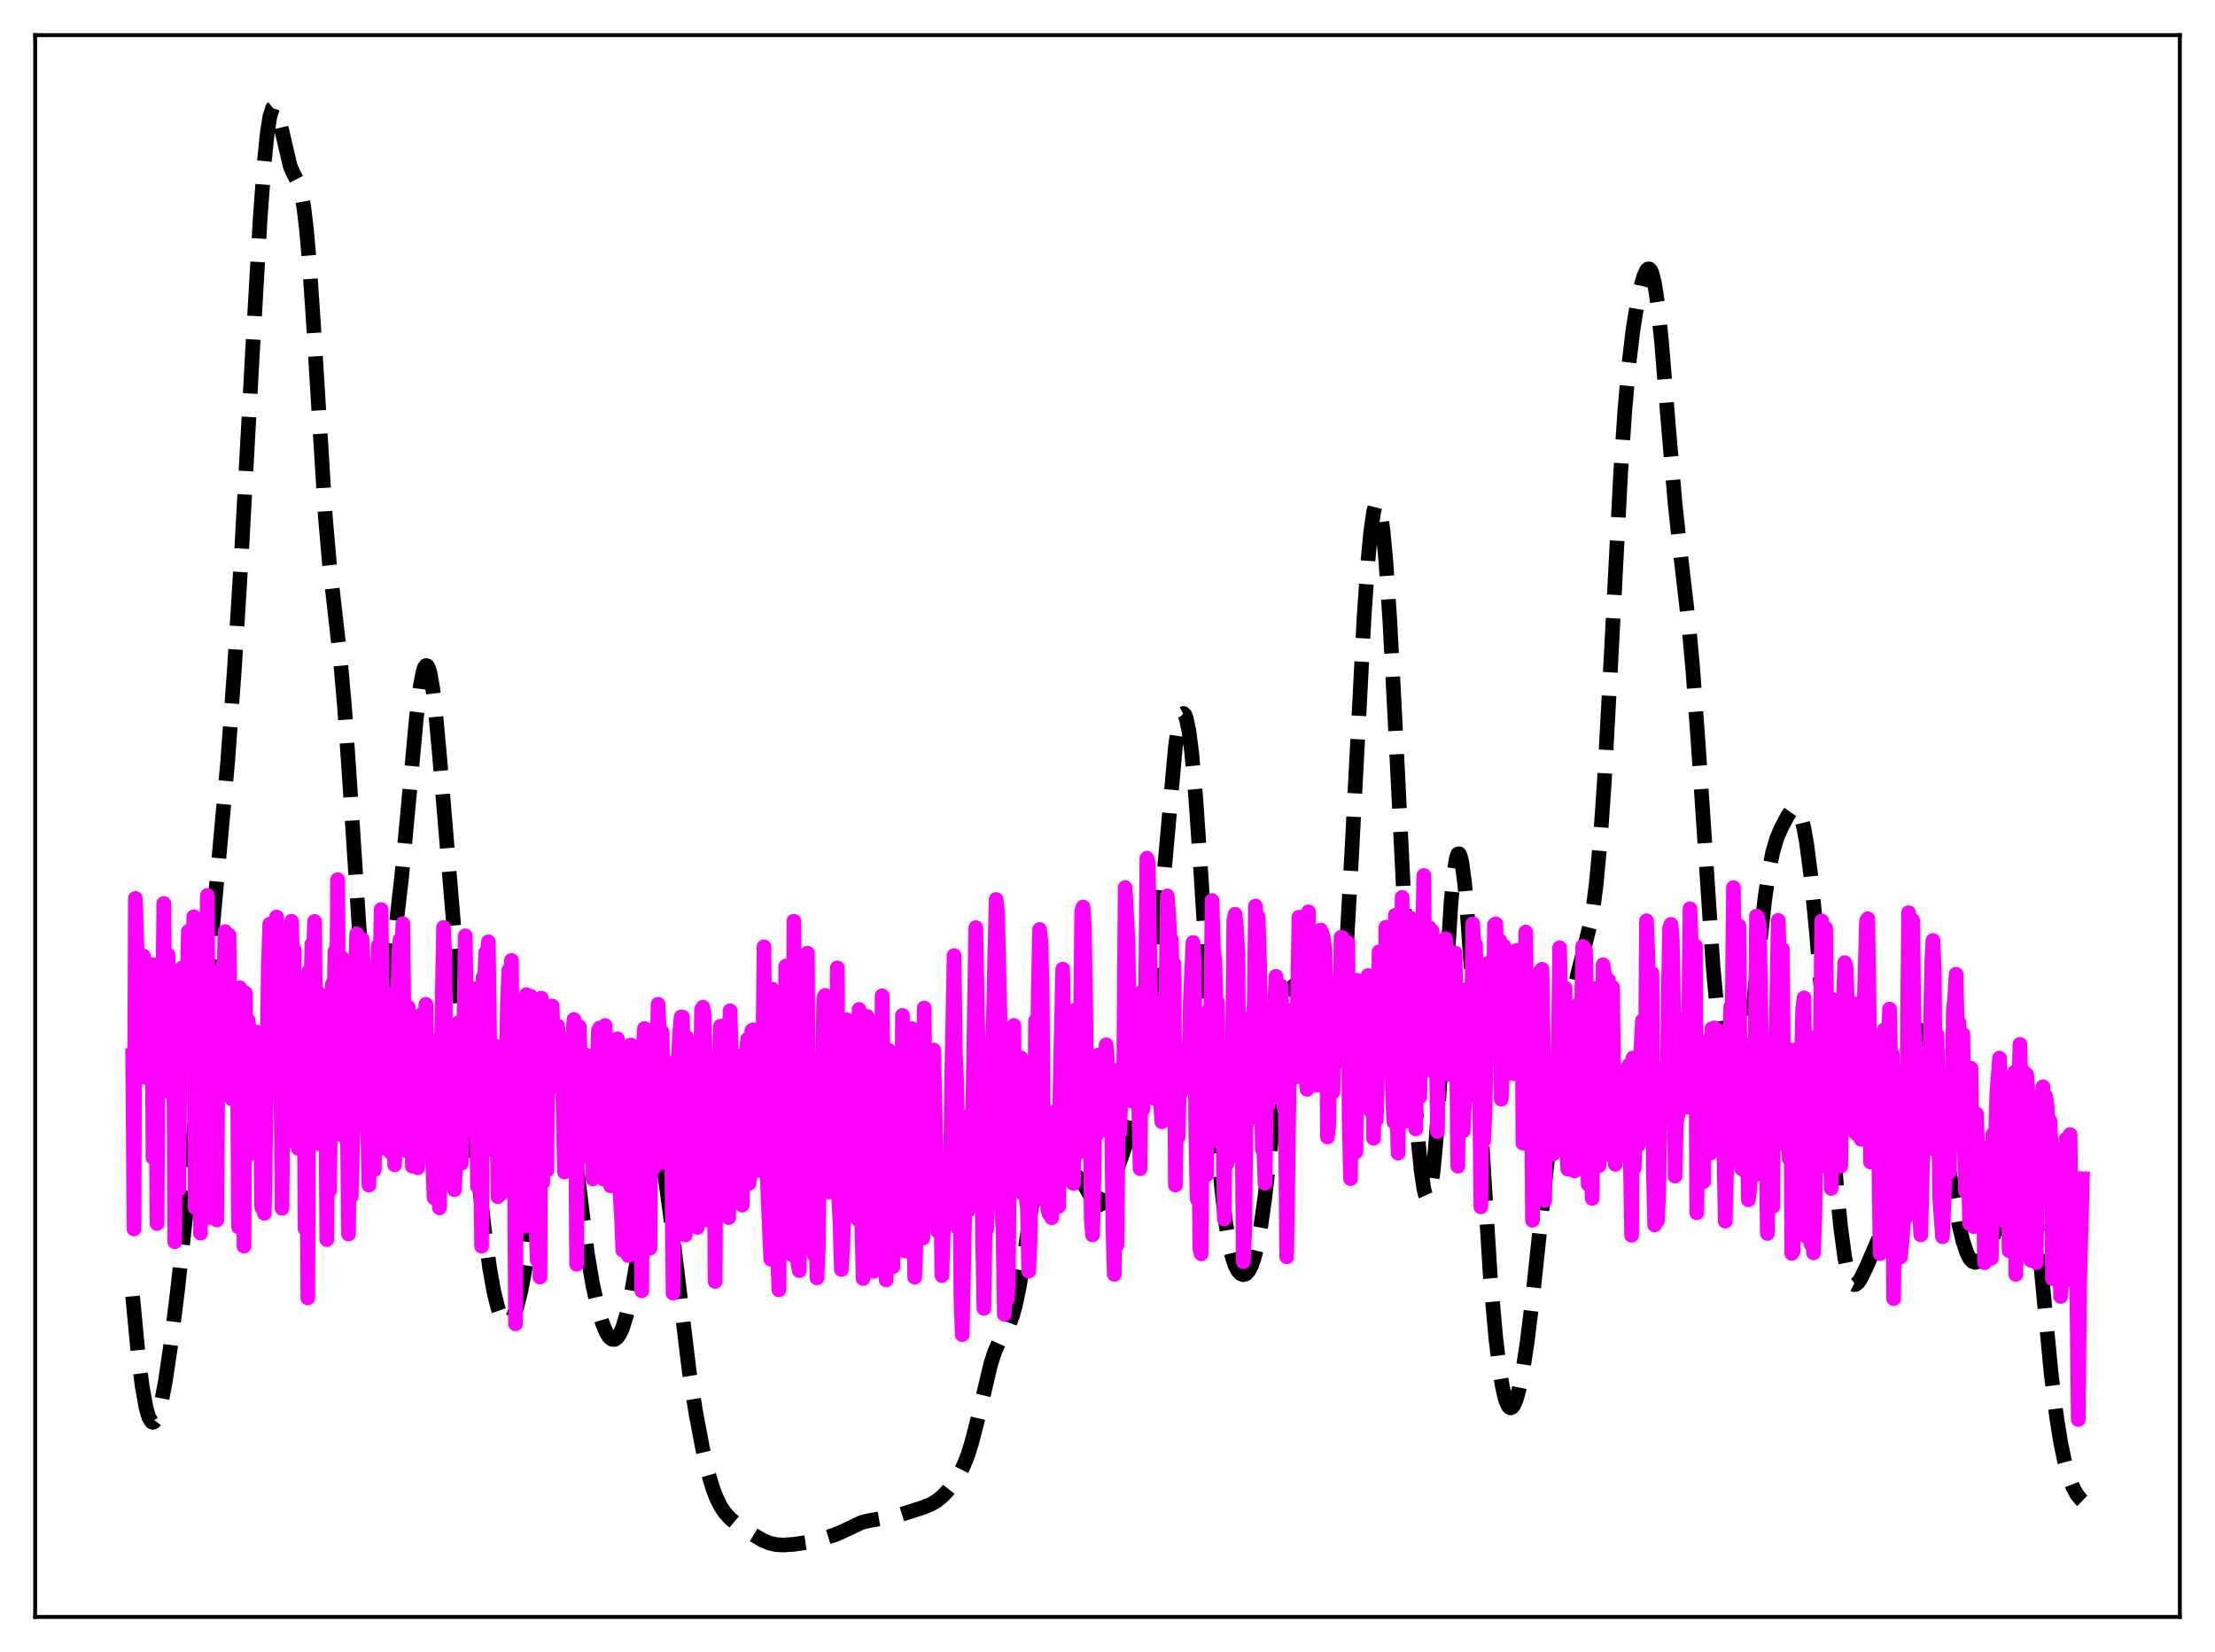 <?xml version="1.0" encoding="utf-8" standalone="no"?>
<!DOCTYPE svg PUBLIC "-//W3C//DTD SVG 1.1//EN"
  "http://www.w3.org/Graphics/SVG/1.1/DTD/svg11.dtd">
<svg xmlns:xlink="http://www.w3.org/1999/xlink" width="453.6pt" height="338.4pt" viewBox="0 0 453.6 338.4" xmlns="http://www.w3.org/2000/svg" version="1.1">
 <defs>
  <style type="text/css">*{stroke-linejoin: round; stroke-linecap: butt}</style>
 </defs>
 <g id="figure_1">
  <g id="patch_1">
   <path d="M 0 338.4 
L 453.6 338.4 
L 453.6 0 
L 0 0 
z
" style="fill: #ffffff"/>
  </g>
  <g id="axes_1">
   <g id="patch_2">
    <path d="M 7.2 331.2 
L 446.4 331.2 
L 446.4 7.2 
L 7.2 7.2 
z
" style="fill: #ffffff"/>
   </g>
   <g id="matplotlib.axis_1"/>
   <g id="matplotlib.axis_2"/>
   <g id="line2d_1">
    <path d="M 27.164 265.514 
L 28.276 277.253 
L 29.11 283.912 
L 29.944 288.5 
L 30.5 290.355 
L 31.056 291.244 
L 31.334 291.336 
L 31.612 291.199 
L 31.89 290.842 
L 32.446 289.505 
L 33.003 287.412 
L 33.837 283.078 
L 34.949 275.61 
L 36.339 264.484 
L 38.007 249.277 
L 39.954 229.23 
L 46.627 156.032 
L 48.017 136.788 
L 49.407 114.193 
L 51.632 73.43 
L 53.3 44.425 
L 54.134 33.161 
L 54.69 27.633 
L 55.246 23.949 
L 55.802 22.154 
L 56.08 21.927 
L 56.358 22.102 
L 56.636 22.63 
L 57.193 24.51 
L 59.417 33.989 
L 59.973 35.302 
L 61.085 37.455 
L 61.641 39.278 
L 62.197 42.306 
L 62.753 46.91 
L 63.309 53.218 
L 64.144 65.502 
L 66.646 106.103 
L 67.48 115.627 
L 68.592 125.336 
L 69.705 135.127 
L 70.539 144.625 
L 71.651 160.76 
L 73.597 190.837 
L 74.431 200.346 
L 74.987 204.801 
L 75.543 207.713 
L 76.1 209.197 
L 76.378 209.466 
L 76.656 209.461 
L 76.934 209.212 
L 77.49 208.108 
L 78.046 206.368 
L 78.88 202.91 
L 79.992 197.048 
L 81.104 189.532 
L 82.217 179.934 
L 83.607 165.141 
L 85.275 146.969 
L 86.109 140.274 
L 86.665 137.486 
L 86.943 136.692 
L 87.221 136.325 
L 87.499 136.395 
L 87.777 136.905 
L 88.056 137.851 
L 88.612 140.992 
L 89.168 145.62 
L 90.002 154.687 
L 94.172 204.772 
L 97.509 236.9 
L 99.177 251.793 
L 100.289 259.847 
L 101.124 264.509 
L 101.958 267.902 
L 102.514 269.464 
L 103.07 270.479 
L 103.626 270.961 
L 103.904 271.004 
L 104.182 270.916 
L 104.738 270.345 
L 105.294 269.257 
L 105.85 267.663 
L 106.685 264.341 
L 107.519 259.924 
L 108.353 254.429 
L 109.465 245.575 
L 112.245 221.889 
L 112.802 218.663 
L 113.358 216.505 
L 113.636 215.874 
L 113.914 215.557 
L 114.192 215.558 
L 114.47 215.875 
L 114.748 216.499 
L 115.304 218.611 
L 115.86 221.729 
L 116.694 227.81 
L 120.309 256.918 
L 121.421 263.358 
L 122.533 268.284 
L 123.367 271.053 
L 124.201 273.025 
L 124.757 273.875 
L 125.314 274.327 
L 125.87 274.361 
L 126.426 273.966 
L 126.982 273.138 
L 127.538 271.87 
L 128.372 269.141 
L 129.206 265.428 
L 130.318 259.031 
L 133.377 239.349 
L 133.933 237.37 
L 134.211 236.775 
L 134.489 236.469 
L 134.767 236.466 
L 135.045 236.77 
L 135.323 237.382 
L 135.879 239.491 
L 136.435 242.659 
L 137.269 248.92 
L 141.162 281.064 
L 142.552 289.717 
L 143.943 297.015 
L 145.055 301.778 
L 145.889 304.623 
L 146.723 306.848 
L 147.557 308.528 
L 148.391 309.789 
L 149.503 311.033 
L 150.894 312.194 
L 153.118 313.687 
L 156.177 315.495 
L 157.567 316.076 
L 158.957 316.39 
L 160.347 316.473 
L 162.572 316.331 
L 165.352 315.918 
L 168.132 315.274 
L 170.913 314.402 
L 172.859 313.557 
L 176.474 311.838 
L 177.864 311.497 
L 183.703 310.488 
L 188.986 308.793 
L 190.654 308.116 
L 191.766 307.468 
L 192.879 306.583 
L 193.991 305.443 
L 195.381 303.672 
L 196.493 301.899 
L 197.327 300.231 
L 198.161 298.133 
L 198.995 295.501 
L 200.108 291.155 
L 202.888 279.384 
L 203.722 276.837 
L 204.556 274.965 
L 205.947 272.655 
L 206.781 271.019 
L 207.337 269.514 
L 207.893 267.54 
L 208.727 263.57 
L 209.561 258.432 
L 212.62 237.823 
L 213.176 235.607 
L 213.732 234.234 
L 214.01 233.864 
L 214.288 233.695 
L 214.566 233.712 
L 214.844 233.895 
L 215.4 234.662 
L 216.234 236.404 
L 217.346 238.706 
L 217.903 239.517 
L 218.459 240.047 
L 219.293 240.444 
L 220.405 240.856 
L 220.961 241.275 
L 221.517 241.924 
L 222.351 243.286 
L 224.02 246.167 
L 224.576 246.689 
L 225.132 246.819 
L 225.688 246.526 
L 226.244 245.829 
L 227.078 244.17 
L 228.19 241.269 
L 230.693 233.964 
L 231.805 230.129 
L 232.917 225.355 
L 234.029 219.319 
L 235.141 211.706 
L 236.254 202.123 
L 237.366 190.41 
L 240.702 152.941 
L 241.258 149.172 
L 241.814 146.853 
L 242.092 146.29 
L 242.371 146.144 
L 242.649 146.422 
L 242.927 147.126 
L 243.483 149.809 
L 244.039 154.129 
L 244.873 163.378 
L 245.985 179.743 
L 249.322 233.618 
L 250.156 243.228 
L 250.99 250.401 
L 251.824 255.35 
L 252.38 257.615 
L 252.936 259.215 
L 253.492 260.278 
L 254.048 260.893 
L 254.605 261.106 
L 255.161 260.928 
L 255.717 260.332 
L 256.273 259.262 
L 256.829 257.656 
L 257.385 255.46 
L 258.219 250.973 
L 259.053 245.06 
L 260.165 235.325 
L 262.668 212.11 
L 263.502 206.569 
L 264.058 204.004 
L 264.614 202.41 
L 264.892 201.968 
L 265.17 201.749 
L 265.448 201.736 
L 265.726 201.909 
L 266.282 202.732 
L 266.838 204.041 
L 267.951 207.459 
L 270.731 216.564 
L 271.565 218.559 
L 272.121 219.263 
L 272.399 219.334 
L 272.677 219.171 
L 272.955 218.738 
L 273.234 217.999 
L 273.79 215.483 
L 274.346 211.426 
L 274.902 205.721 
L 275.736 194.147 
L 276.848 174.201 
L 279.351 126.19 
L 280.185 114.398 
L 280.741 108.667 
L 281.297 104.889 
L 281.575 103.787 
L 281.853 103.23 
L 282.131 103.229 
L 282.409 103.792 
L 282.687 104.918 
L 283.243 108.837 
L 283.799 114.875 
L 284.633 127.397 
L 285.746 148.69 
L 288.526 205.124 
L 289.638 223.374 
L 290.472 234.253 
L 291.028 239.749 
L 291.585 243.509 
L 291.863 244.646 
L 292.141 245.244 
L 292.419 245.279 
L 292.697 244.734 
L 292.975 243.602 
L 293.531 239.6 
L 294.087 233.438 
L 294.921 221 
L 297.145 184.886 
L 297.701 179.096 
L 298.258 175.688 
L 298.536 174.952 
L 298.814 174.876 
L 299.092 175.453 
L 299.37 176.662 
L 299.926 180.844 
L 300.482 187.068 
L 301.316 199.225 
L 305.209 261.747 
L 306.321 274.115 
L 307.155 280.947 
L 307.711 284.272 
L 308.267 286.602 
L 308.823 287.958 
L 309.101 288.283 
L 309.379 288.382 
L 309.657 288.262 
L 309.935 287.933 
L 310.492 286.685 
L 311.048 284.711 
L 311.882 280.534 
L 312.716 275.072 
L 313.828 266.102 
L 315.496 250.382 
L 317.443 232.503 
L 318.833 222.05 
L 320.223 213.461 
L 321.613 206.108 
L 323.004 199.885 
L 325.784 188.75 
L 326.34 185.353 
L 326.896 180.943 
L 327.73 171.937 
L 328.564 159.788 
L 329.677 139.467 
L 331.901 96.619 
L 332.735 84.167 
L 333.569 74.637 
L 334.403 67.627 
L 335.238 62.433 
L 336.072 58.522 
L 336.628 56.601 
L 337.184 55.38 
L 337.462 55.098 
L 337.74 55.078 
L 338.018 55.353 
L 338.296 55.949 
L 338.852 58.185 
L 339.408 61.849 
L 340.242 69.778 
L 341.633 86.79 
L 343.023 103.076 
L 344.135 113.375 
L 345.803 127.704 
L 346.637 136.805 
L 347.75 152.071 
L 350.808 197.964 
L 351.642 206.926 
L 352.476 213.716 
L 353.311 218.591 
L 354.145 221.851 
L 354.701 223.192 
L 355.257 223.852 
L 355.535 223.911 
L 355.813 223.776 
L 356.091 223.436 
L 356.647 222.099 
L 357.203 219.842 
L 357.759 216.662 
L 358.593 210.322 
L 359.984 197.163 
L 361.374 184.462 
L 362.208 178.635 
L 363.042 174.481 
L 363.876 171.698 
L 364.71 169.718 
L 366.101 167.078 
L 366.935 165.909 
L 367.491 165.562 
L 367.769 165.587 
L 368.047 165.773 
L 368.325 166.143 
L 368.881 167.5 
L 369.437 169.751 
L 369.993 172.923 
L 370.827 179.326 
L 371.94 190.475 
L 373.33 207.45 
L 376.11 243.11 
L 376.944 251.422 
L 377.778 257.569 
L 378.335 260.356 
L 378.891 262.129 
L 379.447 262.994 
L 379.725 263.135 
L 380.003 263.11 
L 380.559 262.655 
L 381.115 261.804 
L 382.227 259.507 
L 384.73 253.703 
L 385.564 251.138 
L 386.398 247.713 
L 387.232 243.164 
L 388.344 235.359 
L 390.847 216.445 
L 391.403 213.623 
L 391.959 211.741 
L 392.237 211.179 
L 392.515 210.871 
L 392.793 210.813 
L 393.071 210.993 
L 393.349 211.399 
L 393.905 212.805 
L 394.739 216.056 
L 395.851 221.581 
L 398.632 236.94 
L 401.134 250.716 
L 401.968 254.217 
L 402.803 256.705 
L 403.359 257.766 
L 403.915 258.373 
L 404.471 258.578 
L 405.027 258.446 
L 405.583 258.035 
L 406.417 256.993 
L 407.251 255.519 
L 408.085 253.593 
L 408.92 251.111 
L 409.754 247.975 
L 410.866 242.863 
L 412.534 235.031 
L 413.09 233.206 
L 413.646 232.192 
L 413.924 232.057 
L 414.202 232.201 
L 414.48 232.639 
L 415.037 234.423 
L 415.593 237.407 
L 416.427 243.879 
L 417.539 255.1 
L 420.041 281.314 
L 421.154 290.227 
L 421.988 295.431 
L 422.822 299.457 
L 423.656 302.453 
L 424.49 304.614 
L 425.324 306.125 
L 426.158 307.153 
L 426.436 307.416 
L 426.436 307.416 
" clip-path="url(#p4dadf461a7)" style="fill: none; stroke-dasharray: 11.1,4.8; stroke-dashoffset: 0; stroke: #000000; stroke-width: 3"/>
   </g>
   <g id="line2d_2">
    <path d="M 27.164 216.207 
L 27.442 251.737 
L 27.72 184.016 
L 28.554 209.185 
L 28.832 207.805 
L 29.11 205.811 
L 29.388 195.834 
L 29.666 220.695 
L 29.944 206.27 
L 30.222 206.575 
L 30.5 198.43 
L 30.778 207.043 
L 31.056 197.573 
L 31.334 237.125 
L 31.612 218.076 
L 31.89 218.253 
L 32.168 250.629 
L 32.446 205.746 
L 32.725 205.347 
L 33.003 197.089 
L 33.281 205.777 
L 33.559 185.057 
L 33.837 223.48 
L 34.115 215.369 
L 34.393 195.551 
L 34.671 221.381 
L 34.949 204.48 
L 35.227 218.953 
L 35.505 202.449 
L 35.783 254.34 
L 36.061 207.894 
L 36.339 217.149 
L 36.617 243.677 
L 36.895 211.713 
L 37.173 198.331 
L 37.451 207.682 
L 37.729 202.291 
L 38.007 207.161 
L 38.285 204.648 
L 38.563 190.8 
L 39.12 209.257 
L 39.398 202.816 
L 39.676 187.771 
L 39.954 247.348 
L 40.232 208.303 
L 40.51 221.896 
L 40.788 212.084 
L 41.066 252.599 
L 41.344 206.509 
L 41.622 208.056 
L 41.9 195.271 
L 42.178 204.113 
L 42.456 183.41 
L 42.734 240.787 
L 43.012 249.389 
L 43.568 206.783 
L 43.846 215.739 
L 44.124 199.032 
L 44.402 249.904 
L 44.68 205.969 
L 45.237 224.043 
L 45.515 216.937 
L 46.071 190.81 
L 46.349 197.969 
L 46.627 198.156 
L 46.905 191.548 
L 47.183 215.68 
L 47.461 225.093 
L 47.739 218.967 
L 48.017 208.685 
L 48.295 221.694 
L 48.573 210.59 
L 48.851 251.32 
L 49.129 202.329 
L 49.407 209.675 
L 49.685 203.244 
L 49.963 255.255 
L 50.241 203.377 
L 50.519 220.788 
L 50.797 208.974 
L 51.076 211.125 
L 51.354 215.325 
L 51.632 236.224 
L 51.91 217.621 
L 52.188 212.909 
L 52.466 211.378 
L 52.744 227.434 
L 53.022 216.551 
L 53.3 224.234 
L 53.578 247.287 
L 53.856 211.773 
L 54.134 248.525 
L 54.69 215.105 
L 54.968 197.276 
L 55.246 189.306 
L 55.524 189.204 
L 55.802 205.317 
L 56.08 202.893 
L 56.358 189.477 
L 56.636 187.822 
L 56.914 210.411 
L 57.193 205.665 
L 57.471 216.886 
L 57.749 247.498 
L 58.027 215.815 
L 58.305 214.767 
L 58.583 217.604 
L 58.861 227.834 
L 59.139 210.179 
L 59.695 188.696 
L 59.973 199.372 
L 60.251 194.615 
L 60.529 234.115 
L 60.807 226.013 
L 61.085 235.248 
L 61.363 203.439 
L 61.641 219.603 
L 61.919 210.999 
L 62.197 210.312 
L 62.475 251.661 
L 62.753 213.694 
L 63.031 265.864 
L 63.309 198.912 
L 63.588 205.821 
L 63.866 193.379 
L 64.144 196.757 
L 64.422 188.744 
L 64.7 215.387 
L 64.978 218.271 
L 65.256 234.235 
L 65.534 203.664 
L 65.812 230.058 
L 66.09 229.817 
L 66.368 211.765 
L 66.646 216.466 
L 66.924 253.904 
L 67.202 213.076 
L 67.48 243.915 
L 68.036 201.635 
L 68.314 209.98 
L 68.592 194.847 
L 68.87 209.177 
L 69.148 180.186 
L 69.426 225.951 
L 69.705 230.102 
L 69.983 196.152 
L 70.261 232.652 
L 70.539 231.95 
L 70.817 214.72 
L 71.095 226.172 
L 71.373 252.766 
L 71.651 218.618 
L 71.929 245.047 
L 72.485 222.924 
L 72.763 200.238 
L 73.041 191.274 
L 73.319 193.668 
L 73.597 219.985 
L 73.875 195.936 
L 74.153 192.414 
L 74.431 198.215 
L 74.709 206.771 
L 74.987 207.207 
L 75.265 230 
L 75.543 242.753 
L 75.822 219.074 
L 76.1 215.28 
L 76.378 223.472 
L 76.656 239.62 
L 76.934 211.809 
L 77.212 208.101 
L 77.49 193.658 
L 77.768 204.508 
L 78.046 186.301 
L 78.602 235.2 
L 79.158 203.467 
L 79.436 214.195 
L 79.714 217.779 
L 79.992 236.063 
L 80.27 229.136 
L 80.548 213.479 
L 80.826 238.6 
L 81.382 206.432 
L 81.66 194.792 
L 81.939 192.455 
L 82.217 196.549 
L 82.495 189.196 
L 82.773 213.682 
L 83.051 208.205 
L 83.329 235.764 
L 83.607 206.305 
L 83.885 214.788 
L 84.163 215.67 
L 84.441 238.883 
L 84.719 212.589 
L 84.997 210.787 
L 85.275 234.296 
L 85.553 239.198 
L 85.831 214.705 
L 86.109 232.544 
L 86.387 207.768 
L 86.665 215.829 
L 86.943 218.421 
L 87.221 205.725 
L 87.499 223.152 
L 87.777 229.054 
L 88.056 212.976 
L 88.334 214.445 
L 88.612 237.927 
L 88.89 245.325 
L 89.168 233.169 
L 89.446 229.624 
L 90.002 247.404 
L 90.28 219.287 
L 90.836 189.962 
L 91.114 196.235 
L 91.392 238.963 
L 91.67 219.635 
L 91.948 217.287 
L 92.504 227.673 
L 92.782 214.992 
L 93.06 243.7 
L 93.338 237.82 
L 93.616 213.347 
L 93.894 209.497 
L 94.451 238.288 
L 94.729 226.992 
L 95.285 191.676 
L 95.563 211.377 
L 95.841 202.996 
L 96.119 224.748 
L 96.397 215.654 
L 96.675 231.275 
L 96.953 202.546 
L 97.231 214.091 
L 97.509 218.864 
L 97.787 243.065 
L 98.065 242.76 
L 98.343 231.619 
L 98.621 255.277 
L 98.899 200.243 
L 99.177 202.789 
L 99.455 195.114 
L 99.733 197.292 
L 100.011 192.914 
L 100.289 214.332 
L 101.124 235.632 
L 101.402 214.247 
L 101.68 219.182 
L 101.958 245.128 
L 102.236 234.479 
L 102.514 244.582 
L 102.792 230.262 
L 103.07 243.974 
L 103.348 227.957 
L 103.626 220.474 
L 103.904 205.982 
L 104.182 198.765 
L 104.46 209.786 
L 104.738 196.724 
L 105.016 226.298 
L 105.294 225.992 
L 105.572 271.181 
L 105.85 223.198 
L 106.128 226.52 
L 106.406 239.866 
L 106.685 214.207 
L 106.963 234.885 
L 107.241 234.368 
L 107.519 251.111 
L 107.797 203.725 
L 108.075 217.182 
L 108.353 208.283 
L 108.631 204.034 
L 108.909 206.877 
L 109.187 238.324 
L 109.465 214.877 
L 109.743 250.305 
L 110.021 258.148 
L 110.299 215.209 
L 110.577 261.603 
L 110.855 204.441 
L 111.133 242.268 
L 111.411 231.472 
L 111.689 225.416 
L 111.967 239.76 
L 112.245 210.771 
L 112.523 221.985 
L 113.08 206.053 
L 113.358 215.956 
L 113.636 214.99 
L 113.914 217.325 
L 114.192 210.147 
L 114.47 213.309 
L 114.748 222.968 
L 115.026 213.722 
L 115.582 240.077 
L 115.86 219.218 
L 116.138 215.334 
L 116.416 216.26 
L 116.694 229.107 
L 116.972 218.23 
L 117.528 208.831 
L 117.806 217.521 
L 118.084 258.97 
L 118.362 210.223 
L 118.64 210.281 
L 118.919 220.478 
L 119.197 236.948 
L 119.475 224.2 
L 119.753 232.425 
L 120.031 216.106 
L 120.587 220.233 
L 120.865 224.156 
L 121.143 220.49 
L 121.421 241.479 
L 121.977 224.048 
L 122.255 220.776 
L 122.533 211.123 
L 122.811 210.571 
L 123.089 217.38 
L 123.367 216.21 
L 123.645 241.543 
L 123.923 210.055 
L 124.201 239.127 
L 124.479 231.439 
L 124.757 217.678 
L 125.036 242.907 
L 125.314 215.616 
L 125.592 234.96 
L 126.148 215.218 
L 126.426 212.762 
L 126.704 223.668 
L 126.982 244.565 
L 127.26 249.047 
L 127.538 256.092 
L 127.816 249.04 
L 128.094 227.895 
L 128.372 222.681 
L 128.65 257.168 
L 128.928 214.176 
L 129.206 214.042 
L 129.762 239.923 
L 130.04 226.489 
L 130.318 234.281 
L 130.874 214.948 
L 131.152 248.36 
L 131.431 264.401 
L 131.709 214.604 
L 131.987 210.658 
L 132.265 234.341 
L 132.543 224.249 
L 132.821 220.701 
L 133.099 255.679 
L 133.377 217.154 
L 133.655 211.014 
L 133.933 239.245 
L 134.211 233.997 
L 134.767 205.699 
L 135.045 212.599 
L 135.323 212.666 
L 135.601 211.434 
L 135.879 237.993 
L 136.157 217.235 
L 136.435 218.731 
L 136.713 221.846 
L 136.991 234.703 
L 137.269 234.955 
L 137.548 235.99 
L 137.826 264.895 
L 138.104 224.165 
L 138.382 245.667 
L 138.66 233.392 
L 138.938 216.121 
L 139.216 211.192 
L 139.494 208.296 
L 139.772 208.337 
L 140.05 239.321 
L 140.328 252.978 
L 140.606 212.472 
L 141.162 225.823 
L 141.44 233.182 
L 141.718 233.874 
L 141.996 236.285 
L 142.274 229.311 
L 142.552 246.432 
L 142.83 251.418 
L 143.108 235.472 
L 143.386 225.929 
L 143.665 206.795 
L 143.943 206.3 
L 144.221 207.994 
L 144.499 221.072 
L 144.777 245.823 
L 145.055 249.961 
L 145.333 232.315 
L 145.611 228.207 
L 145.889 229.864 
L 146.167 221.609 
L 146.445 262.495 
L 146.723 223.227 
L 147.001 216.439 
L 147.279 219.584 
L 147.557 210.17 
L 147.835 242.119 
L 148.391 216.783 
L 148.669 215.499 
L 148.947 246.937 
L 149.225 249.415 
L 149.503 207.038 
L 149.782 216.447 
L 150.06 242.586 
L 150.338 240.048 
L 150.616 246.145 
L 151.45 216.303 
L 151.728 236.613 
L 152.006 246.844 
L 152.562 216.123 
L 152.84 215.676 
L 153.118 212.837 
L 153.396 242.391 
L 153.674 239.598 
L 153.952 211.108 
L 154.23 210.923 
L 154.508 215.422 
L 154.786 213.156 
L 155.342 239.748 
L 155.62 222.059 
L 155.899 226.035 
L 156.177 220.932 
L 156.455 193.933 
L 156.733 231.609 
L 157.567 251.808 
L 157.845 257.936 
L 158.123 202.599 
L 158.401 247.041 
L 158.679 234.263 
L 158.957 250.195 
L 159.513 264.207 
L 159.791 238.809 
L 160.347 229.563 
L 160.625 237.69 
L 160.903 197.903 
L 161.181 246.688 
L 161.459 237.424 
L 161.737 247.825 
L 162.015 244.792 
L 162.294 257.105 
L 162.572 188.679 
L 162.85 242.754 
L 163.128 248.029 
L 163.406 258.739 
L 163.684 260.275 
L 163.962 232.346 
L 164.24 225.227 
L 164.518 223.709 
L 164.796 220.166 
L 165.074 239.968 
L 165.352 195.236 
L 165.63 253.856 
L 165.908 247.016 
L 166.186 255.744 
L 166.464 255.562 
L 166.742 256.999 
L 167.02 247.816 
L 167.298 261.767 
L 167.576 255.845 
L 167.854 231.451 
L 168.132 222.201 
L 168.411 218.473 
L 168.689 204.333 
L 168.967 203.879 
L 169.245 212.535 
L 169.523 239.716 
L 169.801 244.155 
L 170.079 239.174 
L 170.357 221.209 
L 170.913 227.729 
L 171.191 242.634 
L 171.469 198.243 
L 171.747 245.498 
L 172.025 250.417 
L 172.303 260.04 
L 172.581 255.41 
L 172.859 247.509 
L 173.137 214.615 
L 173.415 208.887 
L 173.693 217.671 
L 173.971 237.338 
L 174.249 248.616 
L 174.528 246.114 
L 174.806 226.076 
L 175.084 233.779 
L 175.362 245.621 
L 175.64 249.746 
L 175.918 206.753 
L 176.196 242.717 
L 176.474 249.717 
L 176.752 261.886 
L 177.586 208.199 
L 177.864 216.677 
L 178.142 236.384 
L 178.42 239.048 
L 178.698 257.489 
L 178.976 260.41 
L 179.254 228.67 
L 179.532 235.222 
L 179.81 235.739 
L 180.088 259.075 
L 180.366 252.844 
L 180.645 203.964 
L 180.923 224.778 
L 181.201 255.282 
L 181.479 262.195 
L 181.757 224.016 
L 182.035 215.143 
L 182.313 221.226 
L 182.591 232.548 
L 182.869 259.486 
L 183.147 226.548 
L 183.425 251.688 
L 183.703 226.333 
L 184.537 247.683 
L 184.815 207.995 
L 185.093 247.857 
L 185.371 256.279 
L 185.649 248.931 
L 185.927 222.572 
L 186.205 219.994 
L 186.483 212.184 
L 186.762 210.717 
L 187.318 261.626 
L 187.596 254.395 
L 187.874 232.167 
L 188.152 222.191 
L 188.708 251.433 
L 188.986 253.605 
L 189.264 206.462 
L 189.542 238.483 
L 189.82 238.958 
L 190.376 249.379 
L 190.654 245.057 
L 190.932 223.683 
L 191.21 215.082 
L 192.044 252.224 
L 192.6 237.454 
L 192.879 261.272 
L 193.435 244.945 
L 193.713 246.426 
L 193.991 245.735 
L 194.269 243.451 
L 194.547 249.212 
L 194.825 224.689 
L 195.381 195.734 
L 195.659 216.26 
L 195.937 222.13 
L 196.215 251.63 
L 196.493 231.651 
L 196.771 265.375 
L 197.049 273.385 
L 197.883 232.905 
L 198.161 248.089 
L 198.439 228.622 
L 198.717 236.716 
L 198.995 232.205 
L 199.274 223.122 
L 199.83 190.003 
L 200.386 218.025 
L 200.664 234.384 
L 200.942 227.661 
L 201.22 253.958 
L 201.498 268.006 
L 201.776 249.061 
L 202.054 251.758 
L 202.332 230.199 
L 202.61 227.407 
L 202.888 230.81 
L 204 184.243 
L 204.278 186.826 
L 204.834 210.482 
L 205.112 247.598 
L 205.391 251.97 
L 205.669 269.207 
L 205.947 260.253 
L 206.225 266.22 
L 206.503 263.316 
L 206.781 224.366 
L 207.059 226.05 
L 207.615 210.051 
L 207.893 241.088 
L 208.171 219.377 
L 208.449 228.899 
L 208.727 227.855 
L 209.005 216.636 
L 209.283 244.362 
L 209.561 242.619 
L 209.839 227.065 
L 210.117 245.151 
L 210.395 247.492 
L 210.673 260.381 
L 210.951 253.818 
L 211.229 231.315 
L 211.508 228.9 
L 211.786 242.588 
L 212.064 209.104 
L 212.342 227.516 
L 212.62 203.044 
L 212.898 190.386 
L 213.176 192.989 
L 213.454 205.38 
L 213.732 245.813 
L 214.01 244.541 
L 214.288 231.564 
L 214.566 247.764 
L 214.844 248.619 
L 215.122 248.293 
L 215.4 249.453 
L 215.956 233.657 
L 216.234 227.526 
L 216.79 247.122 
L 217.068 223.261 
L 217.625 198.517 
L 218.181 234.328 
L 218.737 217.588 
L 219.015 239.861 
L 219.293 228.022 
L 219.571 242.154 
L 219.849 242.428 
L 220.127 206.919 
L 220.405 225.715 
L 220.683 225.834 
L 220.961 236.039 
L 221.517 186.687 
L 221.795 185.777 
L 222.073 190.135 
L 222.351 206.987 
L 222.629 233.009 
L 222.907 231.588 
L 223.185 219.854 
L 223.463 249.67 
L 223.742 252.955 
L 224.02 241.731 
L 224.298 223.367 
L 224.576 232.418 
L 224.854 216.111 
L 225.132 230.129 
L 225.41 216.515 
L 225.688 225.44 
L 225.966 216.789 
L 226.244 219.3 
L 226.522 214.009 
L 226.8 217.633 
L 227.078 231.684 
L 227.356 232.046 
L 227.634 229.219 
L 227.912 251.734 
L 228.19 261.041 
L 228.468 219.404 
L 228.746 255.072 
L 229.024 225.106 
L 229.302 232.053 
L 229.58 222.942 
L 229.858 218.404 
L 230.137 217.642 
L 230.415 181.797 
L 230.971 192.235 
L 231.249 206.477 
L 231.527 208.868 
L 231.805 225.558 
L 232.083 212.084 
L 232.361 221.004 
L 232.639 220.639 
L 233.195 226.55 
L 233.473 239.399 
L 233.751 203.283 
L 234.029 227.298 
L 234.307 224.416 
L 234.585 205.822 
L 234.863 175.793 
L 235.141 176.757 
L 235.697 209.25 
L 235.975 204.82 
L 236.254 224.155 
L 236.532 214.131 
L 236.81 225.2 
L 237.088 221.266 
L 237.366 221.79 
L 237.922 229.777 
L 238.2 221.118 
L 238.478 216.514 
L 238.756 205.975 
L 239.034 183.507 
L 239.312 187.049 
L 239.59 192.114 
L 239.868 192.45 
L 240.146 204.588 
L 240.424 197.403 
L 240.702 242.747 
L 240.98 222.679 
L 241.258 232.869 
L 241.536 222.366 
L 241.814 223.841 
L 242.092 215.112 
L 242.371 215.593 
L 242.649 215.77 
L 242.927 217.81 
L 243.205 214.237 
L 243.483 219.989 
L 243.761 204.726 
L 244.317 193.046 
L 244.595 196.911 
L 244.873 231.477 
L 245.151 245.586 
L 245.429 227.885 
L 245.707 255.762 
L 245.985 256.835 
L 246.263 219.505 
L 246.541 224.985 
L 246.819 212.59 
L 247.097 240.633 
L 247.375 208.523 
L 247.653 206.779 
L 247.931 210.298 
L 248.209 184.463 
L 248.488 194.343 
L 248.766 196.484 
L 249.044 205.931 
L 249.322 205.233 
L 249.6 233.788 
L 249.878 226.74 
L 250.156 233.689 
L 250.434 227.397 
L 250.712 249.693 
L 250.99 220.267 
L 251.268 238.33 
L 251.546 226.141 
L 251.824 231.382 
L 252.102 215.031 
L 252.38 216.087 
L 252.658 188.596 
L 252.936 187.275 
L 253.214 190.201 
L 253.492 195.183 
L 253.77 225.177 
L 254.048 237.356 
L 254.326 225.89 
L 254.605 258.448 
L 254.883 252.438 
L 255.161 231.126 
L 255.439 228.234 
L 255.717 221.988 
L 255.995 229.076 
L 256.273 208.269 
L 256.551 209.171 
L 256.829 205.82 
L 257.107 185.593 
L 257.385 189.842 
L 257.663 187.799 
L 257.941 197.504 
L 258.497 235.39 
L 258.775 234.135 
L 259.053 242.367 
L 259.331 225.633 
L 259.609 226.54 
L 259.887 214.138 
L 260.443 224.92 
L 260.721 213.431 
L 261.278 199.986 
L 261.556 212.462 
L 261.834 213.273 
L 262.112 209.217 
L 262.39 201.971 
L 262.668 220.152 
L 262.946 226.773 
L 263.224 227.801 
L 263.502 257.435 
L 264.058 217.426 
L 264.336 214.035 
L 264.614 206.857 
L 264.892 220.833 
L 265.17 216.283 
L 265.448 214.733 
L 265.726 204.777 
L 266.004 187.864 
L 266.282 192.977 
L 266.838 208.111 
L 267.117 196.951 
L 267.395 220.809 
L 267.673 223.136 
L 267.951 186.771 
L 268.229 216.752 
L 268.507 220.462 
L 268.785 221.24 
L 269.063 218.74 
L 269.341 213.105 
L 269.619 222.289 
L 269.897 219.434 
L 270.175 211.907 
L 270.453 190.482 
L 271.009 192.062 
L 271.287 194.398 
L 271.565 202.29 
L 271.843 232.897 
L 272.121 230.335 
L 272.399 210.762 
L 272.955 223.712 
L 273.234 214.373 
L 273.512 212.442 
L 273.79 206.034 
L 274.068 215.284 
L 274.346 213.134 
L 274.624 191.984 
L 274.902 192.058 
L 275.458 202.586 
L 275.736 200.898 
L 276.014 193.081 
L 276.292 229.476 
L 276.57 241.429 
L 276.848 208.933 
L 277.126 224.597 
L 277.404 225.703 
L 277.682 235.966 
L 277.96 200.789 
L 278.238 226.891 
L 278.516 215.676 
L 278.794 209.161 
L 279.072 224.241 
L 279.629 206.243 
L 280.185 199.798 
L 280.463 222.094 
L 280.741 227.631 
L 281.019 210.778 
L 281.297 233.162 
L 281.575 213.421 
L 281.853 229.42 
L 282.131 219.671 
L 282.409 194.962 
L 282.687 204.274 
L 282.965 217.709 
L 283.243 212.509 
L 283.521 218.887 
L 283.799 189.925 
L 284.077 200.482 
L 284.355 198.482 
L 284.633 202.496 
L 284.911 197.12 
L 285.189 225.238 
L 285.468 229.848 
L 285.746 187.466 
L 286.024 224.658 
L 286.302 236.216 
L 286.58 214.681 
L 286.858 204.967 
L 287.136 183.806 
L 287.414 229.852 
L 287.97 213.603 
L 288.248 193.047 
L 288.526 189.77 
L 288.804 188.021 
L 289.082 190.119 
L 289.36 198.007 
L 289.638 220.528 
L 289.916 231.252 
L 290.194 212.935 
L 290.472 210.324 
L 290.75 224.706 
L 291.028 195.576 
L 291.306 192.507 
L 291.585 179.314 
L 291.863 219.338 
L 292.141 207.345 
L 292.419 214.923 
L 292.697 190.003 
L 292.975 191.183 
L 293.253 190.658 
L 293.531 199.772 
L 293.809 193.596 
L 294.365 231.806 
L 294.643 209.544 
L 294.921 208.448 
L 295.199 208.416 
L 295.477 201.855 
L 295.755 209.982 
L 296.033 192.261 
L 296.311 196.346 
L 296.867 220.094 
L 297.145 213.997 
L 297.423 214.906 
L 297.701 202.134 
L 297.98 195.183 
L 298.258 211.664 
L 298.536 238.892 
L 298.814 207.153 
L 299.092 230.088 
L 299.37 214.689 
L 299.648 231.632 
L 299.926 225.748 
L 300.204 202.693 
L 300.482 205.971 
L 300.76 212.647 
L 301.038 223.282 
L 301.316 212.776 
L 301.594 189.217 
L 301.872 194.644 
L 302.15 193.413 
L 302.428 201.835 
L 302.706 205.99 
L 302.984 221.94 
L 303.262 247.221 
L 303.54 221.186 
L 303.818 233.685 
L 304.097 228.258 
L 304.653 203.541 
L 304.931 197.198 
L 305.209 209.448 
L 305.487 213.363 
L 305.765 215.618 
L 306.043 189.439 
L 306.321 189.222 
L 306.599 203.659 
L 306.877 204.85 
L 307.155 192.695 
L 307.433 225.157 
L 307.711 219.339 
L 307.989 193.786 
L 308.267 212.224 
L 308.823 209.19 
L 309.379 202.667 
L 309.657 217.929 
L 309.935 219.934 
L 310.214 201.063 
L 310.492 194.685 
L 310.77 209.295 
L 311.048 209.642 
L 311.326 209.484 
L 311.604 194.463 
L 311.882 234.173 
L 312.16 229.522 
L 312.438 190.913 
L 312.716 218.388 
L 312.994 218.271 
L 313.272 226.506 
L 313.55 208.851 
L 313.828 249.967 
L 314.106 217.488 
L 314.384 212.123 
L 314.662 234.147 
L 314.94 211.526 
L 315.218 206.497 
L 315.496 198.844 
L 315.774 198.536 
L 316.052 214.449 
L 316.331 245.916 
L 316.609 224.175 
L 316.887 236.711 
L 317.165 234.176 
L 317.443 233.539 
L 317.721 218.034 
L 317.999 236.399 
L 318.277 219.827 
L 318.555 224.543 
L 318.833 224.931 
L 319.111 215.123 
L 319.389 194.134 
L 319.667 209.107 
L 319.945 202.153 
L 320.223 208.759 
L 320.501 202.364 
L 320.779 234.134 
L 321.057 239.477 
L 321.335 216.261 
L 321.613 231.999 
L 321.891 223.994 
L 322.169 212.586 
L 322.448 239.861 
L 322.726 232.213 
L 323.004 205.943 
L 323.282 223.257 
L 323.56 223.362 
L 324.116 193.845 
L 324.394 194.435 
L 324.672 194.532 
L 324.95 205.148 
L 325.228 242.596 
L 325.506 241.088 
L 325.784 219.224 
L 326.062 245.471 
L 326.34 218.132 
L 326.618 219.519 
L 326.896 227.805 
L 327.174 202.343 
L 327.452 238.776 
L 327.73 234.21 
L 328.008 221.19 
L 328.286 197.607 
L 328.564 199.492 
L 328.843 208.149 
L 329.121 209.66 
L 329.399 200.761 
L 329.677 236.608 
L 329.955 227.195 
L 330.233 202.207 
L 330.511 224.99 
L 330.789 238.493 
L 331.067 233.476 
L 331.345 232.548 
L 331.623 225.219 
L 332.179 232.562 
L 332.457 231.618 
L 332.735 219.396 
L 333.013 234.808 
L 333.291 229.39 
L 333.569 218.196 
L 334.125 253.032 
L 334.403 216.718 
L 334.681 239.214 
L 334.96 229.545 
L 335.238 228.838 
L 335.516 234.514 
L 335.794 219.245 
L 336.35 209.074 
L 336.628 225.577 
L 336.906 222.532 
L 337.184 188.6 
L 337.462 195.939 
L 337.74 207.131 
L 338.018 207.38 
L 338.296 199.344 
L 338.574 239.323 
L 338.852 250.924 
L 339.13 224.595 
L 339.408 250.069 
L 339.686 244.358 
L 339.964 226.217 
L 340.242 219.936 
L 340.52 220.555 
L 340.798 226.672 
L 341.077 218.511 
L 341.355 229.117 
L 341.633 204.667 
L 341.911 190.117 
L 342.189 189.334 
L 342.467 192.565 
L 342.745 206.468 
L 343.023 240.912 
L 343.301 229.769 
L 343.579 228.627 
L 343.857 215.161 
L 344.135 215.778 
L 344.413 224.723 
L 344.691 225.181 
L 344.969 221.732 
L 345.247 208.53 
L 345.525 226.818 
L 345.803 210.451 
L 346.081 186.134 
L 346.359 193.747 
L 346.915 195.588 
L 347.194 193.748 
L 347.472 248.421 
L 347.75 231.976 
L 348.028 238.465 
L 348.306 217.783 
L 348.584 221.796 
L 348.862 242.052 
L 349.14 216.232 
L 349.418 228.025 
L 349.696 230.757 
L 349.974 212.923 
L 350.252 236.206 
L 350.53 210.746 
L 350.808 213.468 
L 351.086 210.54 
L 351.364 210.923 
L 351.642 231.947 
L 351.92 235.108 
L 352.198 211.315 
L 352.476 221.793 
L 352.754 223.051 
L 353.311 250.152 
L 353.589 239.489 
L 353.867 235.977 
L 354.423 206.232 
L 354.701 210.38 
L 354.979 181.799 
L 355.257 201.429 
L 355.535 209.667 
L 355.813 205.194 
L 356.091 189.579 
L 356.369 221.625 
L 356.647 239.384 
L 356.925 228.991 
L 357.203 223.833 
L 357.481 240.061 
L 357.759 214.044 
L 358.037 245.776 
L 358.315 243.643 
L 358.593 226.797 
L 358.871 224.013 
L 359.149 240.82 
L 359.706 187.642 
L 359.984 187.996 
L 360.262 189.618 
L 360.54 202.096 
L 360.818 221.482 
L 361.096 222.511 
L 361.374 232.272 
L 361.652 233.591 
L 361.93 252.669 
L 362.208 229.492 
L 362.486 240.094 
L 362.764 236.573 
L 363.042 247.166 
L 363.32 212.543 
L 363.598 219.208 
L 364.154 188.529 
L 364.432 196.875 
L 364.71 201.123 
L 364.988 194.405 
L 365.266 219.835 
L 365.544 234.351 
L 366.101 225.161 
L 366.379 237.328 
L 366.657 215.021 
L 366.935 256.743 
L 367.213 256.278 
L 367.491 238.358 
L 367.769 237.448 
L 368.047 214.956 
L 368.325 240.514 
L 368.603 222.736 
L 368.881 218.207 
L 369.159 206.788 
L 369.437 204.406 
L 369.993 253.324 
L 370.271 212.297 
L 370.549 248.891 
L 370.827 254.789 
L 371.105 229.069 
L 371.383 256.636 
L 371.661 249.256 
L 371.94 227.395 
L 372.218 218.43 
L 372.496 239.093 
L 373.052 188.644 
L 373.33 198.568 
L 373.608 199.711 
L 373.886 190.15 
L 374.164 215.617 
L 374.442 227.26 
L 374.72 208.991 
L 374.998 243.433 
L 375.276 204.764 
L 375.554 230.924 
L 375.832 221.949 
L 376.11 237.874 
L 376.388 220.495 
L 376.666 212.515 
L 376.944 238.884 
L 377.5 205.063 
L 377.778 197.178 
L 378.057 198.167 
L 378.335 206.155 
L 378.613 221.403 
L 378.891 218.734 
L 379.169 219.903 
L 379.447 205.508 
L 379.725 215.045 
L 380.003 232.114 
L 380.281 210.658 
L 380.559 225.677 
L 380.837 210.948 
L 381.115 233.388 
L 381.393 214.57 
L 381.671 209.145 
L 382.227 188.665 
L 382.505 188.184 
L 382.783 207.46 
L 383.061 238.021 
L 383.339 221.992 
L 383.617 219.817 
L 383.895 221.309 
L 384.174 214.257 
L 384.452 235.45 
L 384.73 234.276 
L 385.008 256.791 
L 385.286 231.828 
L 385.564 230.887 
L 385.842 210.973 
L 386.12 240.004 
L 386.398 212.764 
L 386.676 213.472 
L 386.954 206.681 
L 387.232 219.786 
L 387.51 215.903 
L 387.788 266.012 
L 388.066 235.833 
L 388.344 221.986 
L 388.622 233.751 
L 388.9 234.48 
L 389.178 257.509 
L 389.734 251.705 
L 390.012 219.403 
L 390.291 249.349 
L 390.847 186.954 
L 391.125 200.573 
L 391.403 199.851 
L 391.681 188.499 
L 391.959 209.692 
L 392.237 217.476 
L 392.515 219.935 
L 392.793 219.067 
L 393.071 248.382 
L 393.349 252.96 
L 393.905 229.933 
L 394.183 231.992 
L 394.461 235.474 
L 395.295 212.18 
L 395.573 197.433 
L 395.851 192.638 
L 396.129 199.704 
L 396.407 235.66 
L 396.686 211.982 
L 397.242 245.827 
L 397.798 253.335 
L 398.354 240.368 
L 398.632 240.005 
L 398.91 221.977 
L 399.188 240.121 
L 399.466 225.734 
L 399.744 223.891 
L 400.022 206.798 
L 400.3 204.336 
L 400.578 199.549 
L 400.856 212.51 
L 401.134 209.398 
L 401.412 218.297 
L 401.69 213.245 
L 401.968 211.846 
L 402.246 233.99 
L 402.524 244.052 
L 402.803 233.004 
L 403.081 239.874 
L 403.359 250.622 
L 403.637 218.826 
L 403.915 250.268 
L 404.193 251.268 
L 404.471 242.86 
L 404.749 228.137 
L 405.027 236.109 
L 405.305 240.585 
L 405.583 247.519 
L 405.861 249.86 
L 406.139 244.319 
L 406.417 258.647 
L 406.695 254.952 
L 407.251 234.986 
L 407.529 239.59 
L 407.807 257.731 
L 408.085 232.369 
L 408.363 236.121 
L 408.641 234.414 
L 408.92 223.95 
L 409.476 216.728 
L 409.754 230.391 
L 410.31 220.782 
L 410.588 250.231 
L 410.866 225.446 
L 411.144 234.424 
L 411.422 256.176 
L 411.7 238.714 
L 411.978 244.286 
L 412.256 245.23 
L 412.534 219.659 
L 412.812 261.051 
L 413.09 237.668 
L 413.646 213.919 
L 413.924 224.582 
L 414.202 223.962 
L 414.48 219.606 
L 414.758 219.987 
L 415.037 220.123 
L 415.315 223.803 
L 415.593 224.439 
L 415.871 258.141 
L 416.149 254.747 
L 416.427 249.076 
L 416.705 250.474 
L 416.983 258.63 
L 417.261 239.554 
L 417.539 245.435 
L 417.817 239.888 
L 418.095 226.078 
L 418.373 222.608 
L 418.651 233.983 
L 418.929 224.566 
L 419.207 226.337 
L 419.485 234.203 
L 419.763 229.505 
L 420.041 234.282 
L 420.319 261.919 
L 420.597 249.501 
L 420.875 257.576 
L 421.154 255.06 
L 421.432 239.819 
L 421.988 265.565 
L 422.266 261.025 
L 422.544 253.556 
L 422.822 237.584 
L 423.1 233.341 
L 423.378 259.224 
L 423.934 232.383 
L 424.212 262.127 
L 424.49 255.266 
L 424.768 259.096 
L 425.046 249.814 
L 425.324 266.602 
L 425.602 290.775 
L 425.88 262.732 
L 426.436 241.438 
L 426.436 241.438 
" clip-path="url(#p4dadf461a7)" style="fill: none; stroke: #ff00ff; stroke-width: 3; stroke-linecap: square"/>
   </g>
   <g id="patch_3">
    <path d="M 7.2 331.2 
L 7.2 7.2 
" style="fill: none; stroke: #000000; stroke-width: 0.8; stroke-linejoin: miter; stroke-linecap: square"/>
   </g>
   <g id="patch_4">
    <path d="M 446.4 331.2 
L 446.4 7.2 
" style="fill: none; stroke: #000000; stroke-width: 0.8; stroke-linejoin: miter; stroke-linecap: square"/>
   </g>
   <g id="patch_5">
    <path d="M 7.2 331.2 
L 446.4 331.2 
" style="fill: none; stroke: #000000; stroke-width: 0.8; stroke-linejoin: miter; stroke-linecap: square"/>
   </g>
   <g id="patch_6">
    <path d="M 7.2 7.2 
L 446.4 7.2 
" style="fill: none; stroke: #000000; stroke-width: 0.8; stroke-linejoin: miter; stroke-linecap: square"/>
   </g>
  </g>
 </g>
 <defs>
  <clipPath id="p4dadf461a7">
   <rect x="7.2" y="7.2" width="439.2" height="324"/>
  </clipPath>
 </defs>
</svg>
